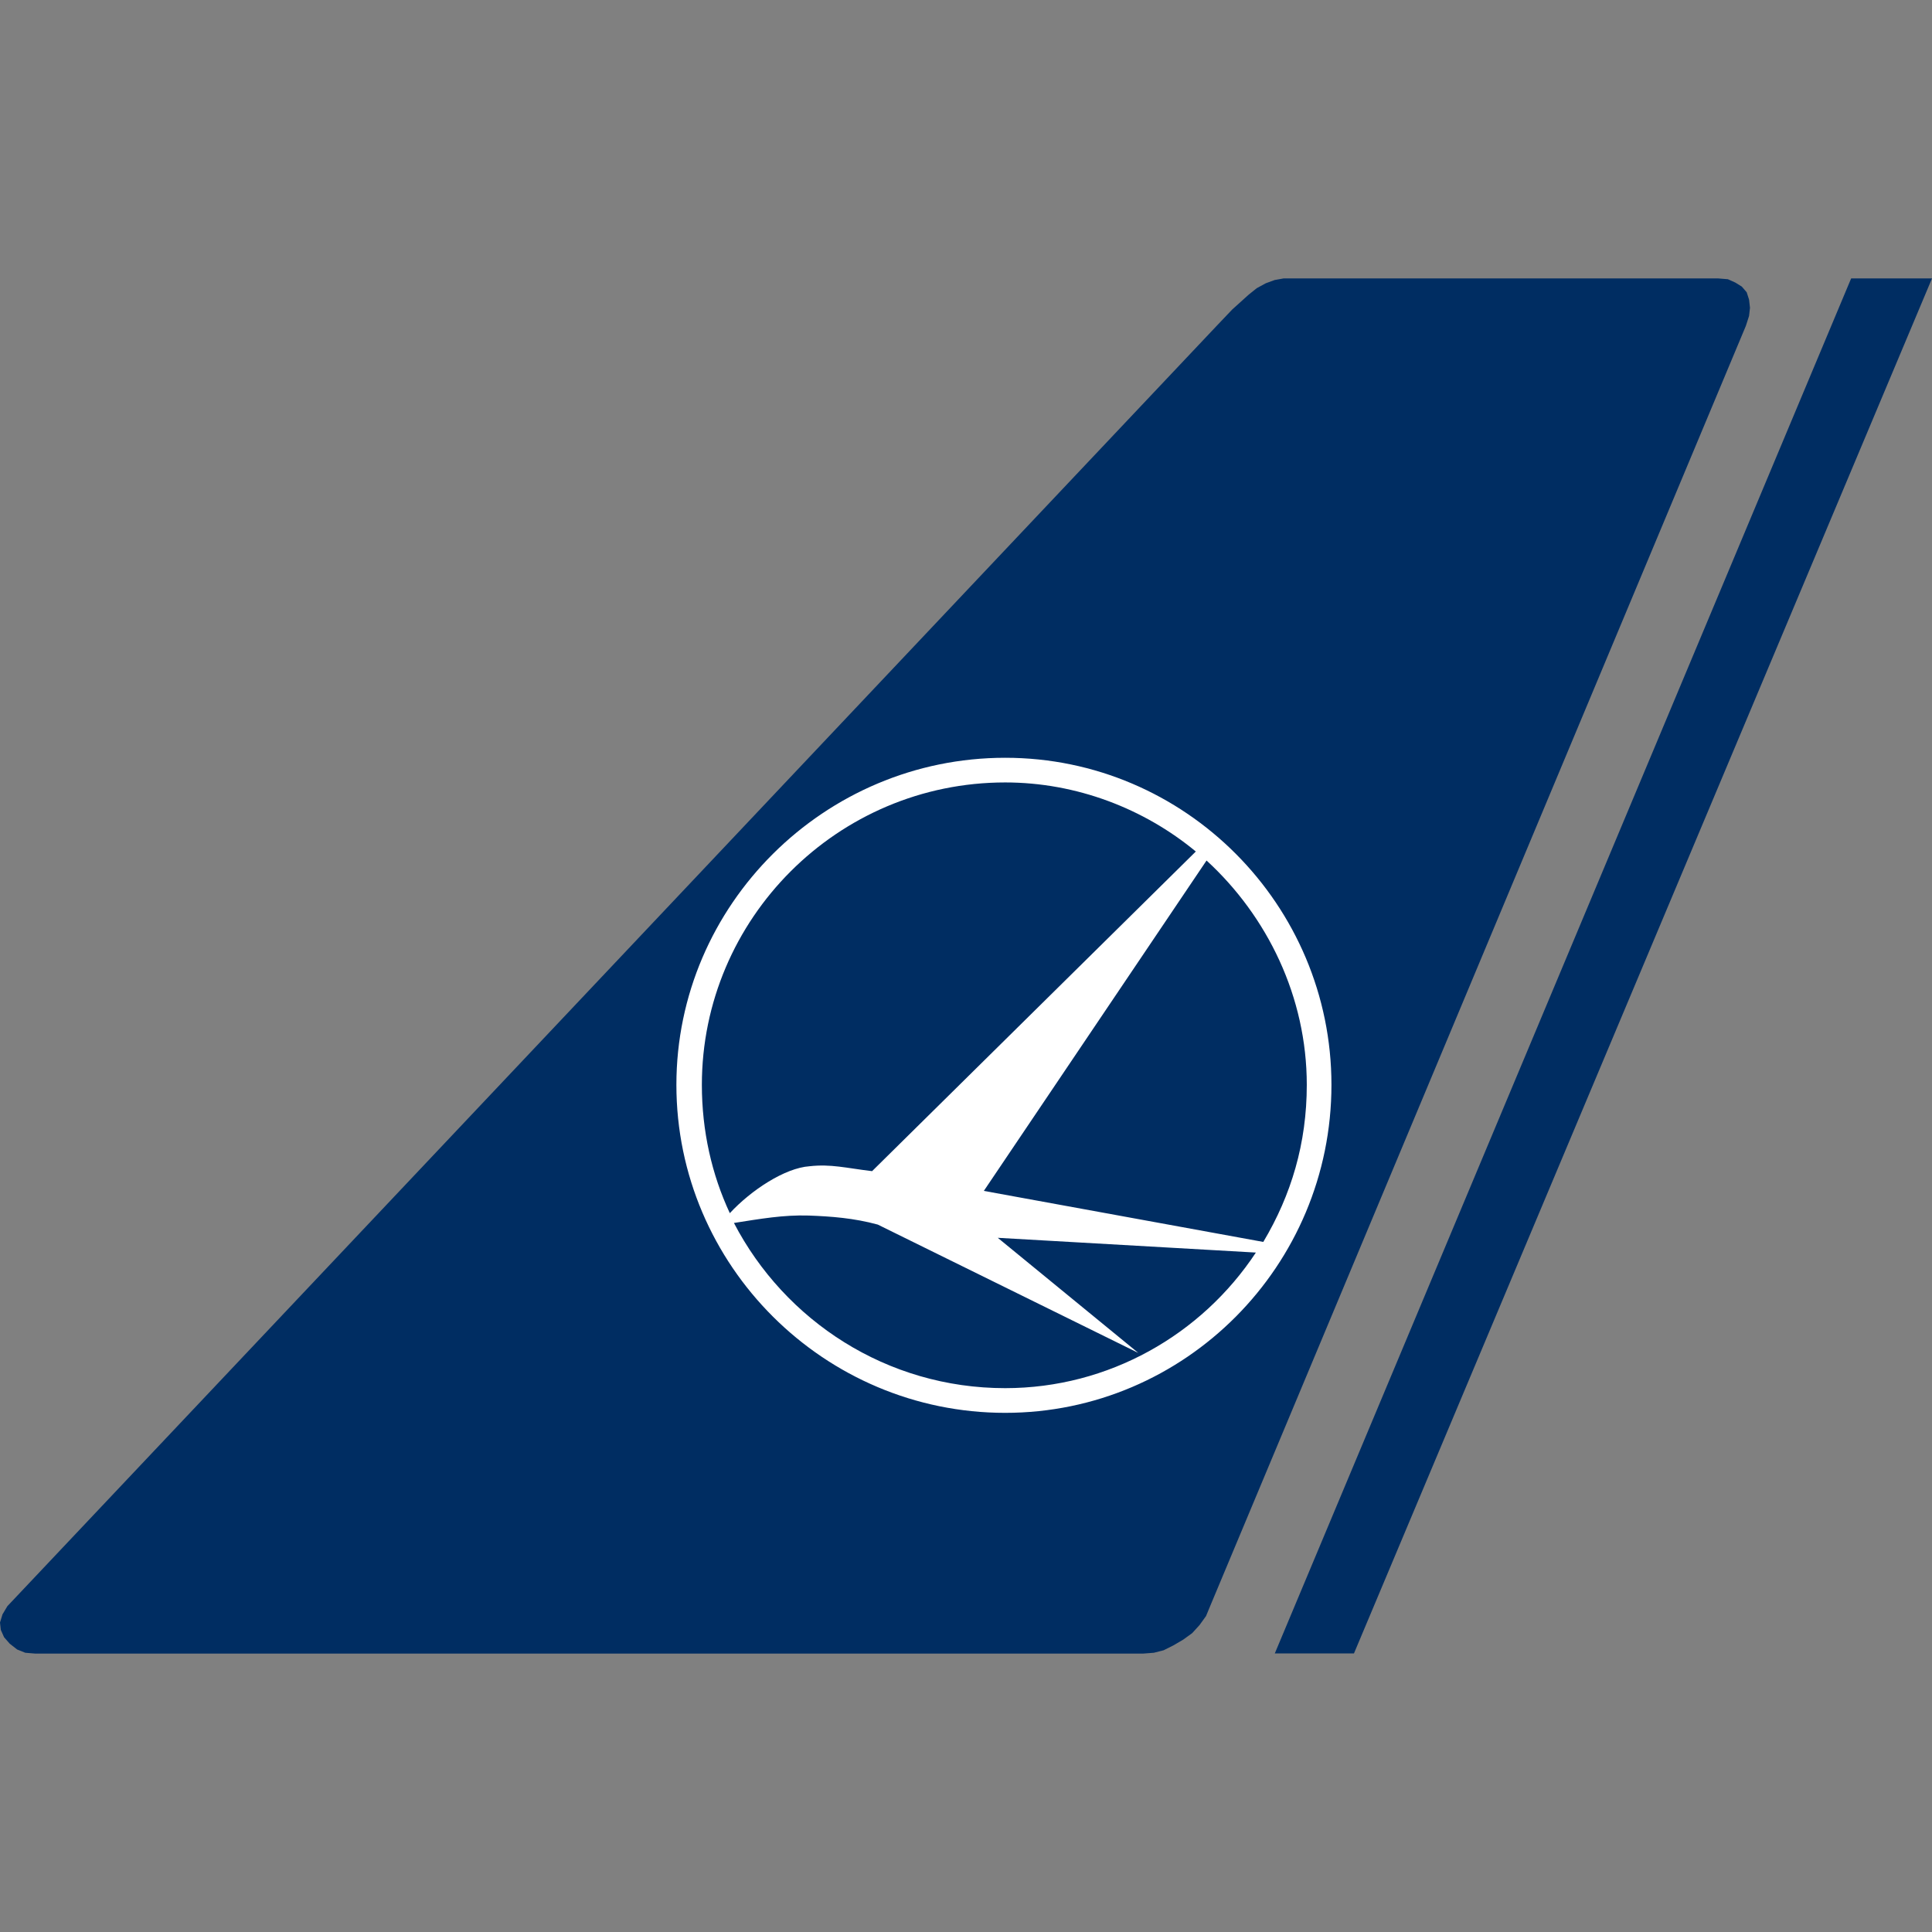 <?xml version="1.0" encoding="UTF-8" standalone="no"?><!-- Generator: Gravit.io --><svg xmlns="http://www.w3.org/2000/svg" xmlns:xlink="http://www.w3.org/1999/xlink" style="isolation:isolate" viewBox="0 0 512 512" width="512pt" height="512pt"><rect x="0" y="0" width="512" height="512" fill="#808080" stroke="none"/><defs><clipPath id="_clipPath_ysLDJ4sPn1tmPWrc9sANQev2vo6vVgJh"><rect width="512" height="512"/></clipPath></defs><g clip-path="url(#_clipPath_ysLDJ4sPn1tmPWrc9sANQev2vo6vVgJh)"><g><path d=" M 337.834 438.177 L 358.813 438.177 L 512 73.784 L 490.573 73.784 L 337.834 438.177 L 337.834 438.177 Z " fill-rule="evenodd" fill="rgb(0,45,98)"/><path d=" M 9.318 438.216 L 302.962 438.216 L 305.788 437.998 L 308.368 437.341 L 310.957 436.048 L 313.569 434.515 L 315.947 432.794 L 317.905 430.638 L 319.613 428.268 L 320.695 425.652 L 462.678 86.348 L 463.518 83.732 L 463.764 81.568 L 463.518 79.404 L 462.892 77.454 L 461.595 75.948 L 459.855 74.87 L 457.901 73.994 L 455.313 73.784 L 340.172 73.784 L 337.802 74.208 L 335.42 75.08 L 333.05 76.372 L 330.885 78.112 L 326.553 82.02 L 322.435 86.348 L 1.954 425.652 L 0.662 427.82 L 0 429.98 L 0.21 431.93 L 1.078 433.88 L 2.584 435.601 L 4.538 437.13 L 6.702 437.998 L 9.318 438.216 L 9.318 438.216 Z " fill-rule="evenodd" fill="rgb(0,45,98)"/><path d=" M 266.383 200.819 C 314.096 200.819 352.847 239.817 352.847 287.498 C 352.847 335.418 314.096 374.419 266.383 374.419 C 218.459 374.419 179.252 335.418 179.252 287.498 C 179.252 239.817 218.459 200.819 266.383 200.819 L 266.383 200.819 Z  M 231.111 310.368 C 224.119 309.524 220.219 308.434 214.531 309.068 C 207.995 309.524 199.069 315.394 193.41 321.502 C 188.629 311.244 186.002 299.718 186.002 287.502 C 186.002 243.507 221.939 207.355 266.383 207.355 C 285.32 207.355 303.2 214.315 316.902 225.659 L 231.111 310.368 L 231.111 310.368 Z  M 260.727 315.6 L 334.786 329.124 C 342.201 316.69 346.312 302.988 346.312 287.498 C 346.312 264.197 335.876 242.841 319.748 228.045 L 260.727 315.6 L 260.727 315.6 Z  M 264.417 328.034 L 301.658 358.533 L 232.621 324.526 C 226.299 322.798 220.219 322.35 214.317 322.132 C 207.571 321.922 201.46 323.016 194.5 324.098 C 207.995 350.031 235.011 367.875 266.383 367.875 C 293.822 367.875 318.448 353.717 332.82 331.942 L 264.417 328.034 L 264.417 328.034 Z " fill-rule="evenodd" fill="rgb(255,255,255)"/></g></g></svg>
